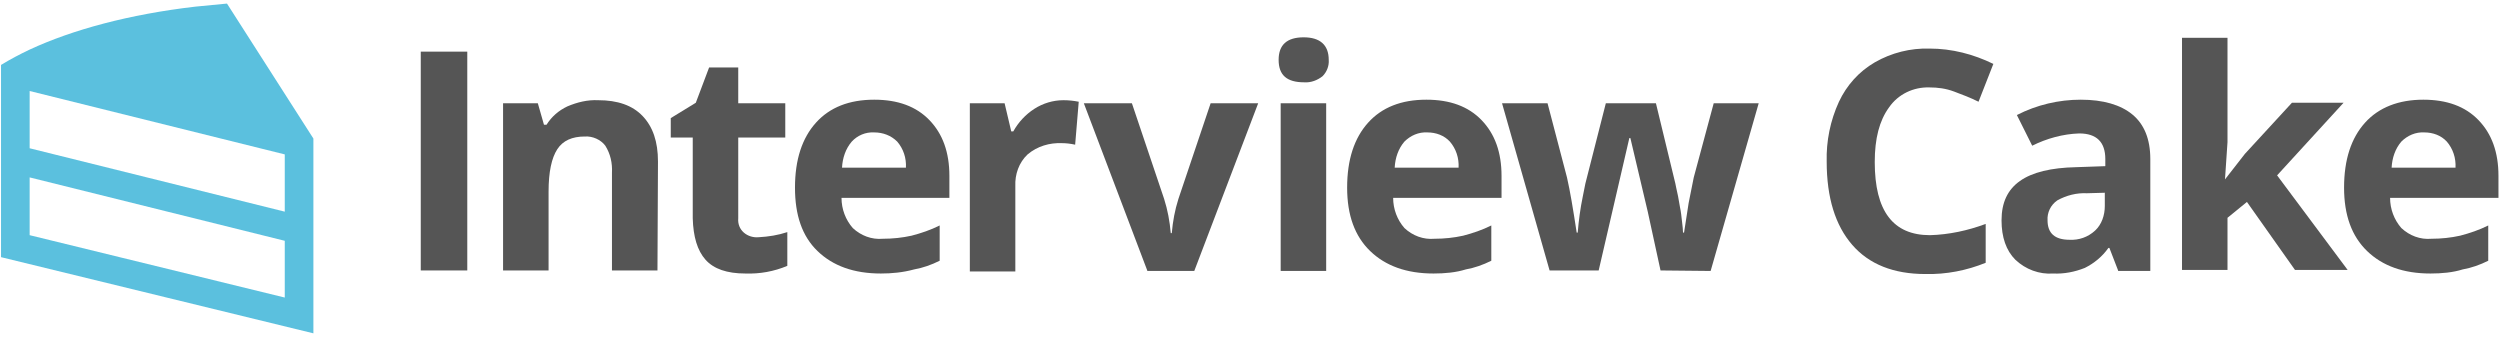 <svg width="489" height="66" viewBox="0 0 489 66" fill="none" xmlns="http://www.w3.org/2000/svg">
<path d="M82.3 52.9V10.1H91.4V52.9H82.3Z" fill="#555555"/>
<path d="M128.6 52.9H119.7V33.8C119.8 31.9 119.4 30.1 118.4 28.5C117.5 27.3 115.9 26.6 114.4 26.7C111.9 26.7 110.1 27.5 109 29.2C107.9 30.9 107.3 33.6 107.3 37.5V52.9H98.4V20.2H105.2L106.4 24.4H106.9C107.9 22.8 109.3 21.6 111 20.8C112.9 20 114.9 19.5 117 19.6C120.8 19.6 123.7 20.6 125.7 22.7C127.7 24.8 128.7 27.7 128.7 31.6L128.6 52.9Z" fill="#555555"/>
<path d="M148.4 46.4C150.3 46.3 152.2 46 154 45.4V52C151.4 53.1 148.6 53.6 145.8 53.5C142.2 53.5 139.6 52.6 138 50.8C136.4 49 135.6 46.3 135.5 42.7V26.9H131.2V23.1L136.1 20.1L138.7 13.2H144.4V20.2H153.6V26.9H144.4V42.7C144.3 43.8 144.7 44.8 145.5 45.5C146.3 46.2 147.4 46.5 148.4 46.4Z" fill="#555555"/>
<path d="M172.3 53.5C167 53.5 162.9 52 159.9 49.1C156.9 46.2 155.5 42.1 155.5 36.7C155.5 31.2 156.9 27 159.6 24C162.3 21 166.1 19.5 171 19.5C175.6 19.5 179.2 20.8 181.8 23.5C184.4 26.2 185.7 29.8 185.7 34.4V38.7H164.6C164.6 40.9 165.4 43 166.8 44.6C168.4 46.1 170.5 46.9 172.7 46.7C174.6 46.7 176.5 46.5 178.3 46.1C180.2 45.6 182 45 183.8 44.1V51C182.2 51.8 180.5 52.4 178.8 52.7C176.6 53.3 174.4 53.5 172.3 53.5ZM171 25.9C169.3 25.8 167.7 26.5 166.6 27.7C165.4 29.1 164.8 30.9 164.7 32.8H177.2C177.3 30.9 176.7 29.1 175.5 27.7C174.3 26.5 172.7 25.9 171 25.9Z" fill="#555555"/>
<path d="M208 19.6C209 19.6 210 19.7 211 19.9L210.3 28.3C209.4 28.1 208.5 28 207.7 28C205.3 27.9 202.9 28.6 201 30.2C199.3 31.8 198.5 34.1 198.6 36.4V53.1H189.7V20.2H196.5L197.8 25.7H198.2C199.2 23.9 200.6 22.4 202.3 21.3C204 20.2 206 19.6 208 19.6Z" fill="#555555"/>
<path d="M224.4 52.9L212 20.2H221.4L227.7 38.9C228.4 41.1 228.8 43.3 229 45.6H229.2C229.4 43.3 229.8 41.1 230.5 38.9L236.8 20.2H246.1L233.6 53H224.4V52.9Z" fill="#555555"/>
<path d="M250.1 11.7C250.1 8.8 251.7 7.3 255 7.3C258.2 7.3 259.9 8.8 259.9 11.7C260 12.9 259.5 14.1 258.7 14.9C257.7 15.7 256.4 16.2 255.1 16.1C251.7 16.1 250.1 14.7 250.1 11.7ZM259.4 53H250.5V20.2H259.4V53Z" fill="#555555"/>
<path d="M280.4 53.5C275.1 53.5 271 52 268 49.1C265 46.2 263.5 42.1 263.5 36.7C263.5 31.2 264.9 27 267.6 24C270.3 21 274.1 19.5 279 19.5C283.6 19.5 287.2 20.8 289.8 23.5C292.4 26.2 293.7 29.8 293.7 34.4V38.7H272.5C272.5 40.9 273.3 43 274.7 44.6C276.3 46.1 278.4 46.9 280.6 46.7C282.5 46.7 284.4 46.5 286.2 46.1C288.1 45.6 289.9 45 291.7 44.1V51C290.1 51.8 288.4 52.4 286.7 52.7C284.8 53.3 282.6 53.5 280.4 53.5ZM279.2 25.9C277.5 25.8 275.9 26.5 274.7 27.7C273.5 29.1 272.9 30.9 272.8 32.8H285.3C285.4 30.9 284.8 29.1 283.6 27.7C282.5 26.5 280.9 25.9 279.2 25.9Z" fill="#555555"/>
<path d="M324.8 52.9L322.3 41.4L318.9 27H318.7L312.7 52.9H303.1L293.8 20.2H302.7L306.5 34.7C307.1 37.3 307.7 40.9 308.4 45.5H308.6C308.8 43.1 309.1 40.8 309.6 38.4L310.1 35.9L314.1 20.2H323.9L327.7 35.9C327.8 36.3 327.9 37 328.1 37.8C328.3 38.6 328.4 39.5 328.6 40.5C328.8 41.4 328.9 42.4 329 43.3C329.1 44.2 329.2 44.9 329.2 45.5H329.4C329.6 44.1 329.9 42.2 330.3 39.7C330.8 37.2 331.1 35.6 331.3 34.7L335.2 20.2H344L334.6 53L324.8 52.9Z" fill="#555555"/>
<path d="M377.4 17.1C374.3 17 371.3 18.4 369.5 21C367.6 23.6 366.7 27.1 366.7 31.7C366.7 41.3 370.3 46 377.5 46C381.2 45.9 384.9 45.1 388.4 43.8V51.4C384.7 52.9 380.7 53.7 376.6 53.6C370.4 53.6 365.6 51.7 362.3 47.9C359 44.1 357.3 38.7 357.3 31.6C357.2 27.6 358 23.6 359.7 19.9C361.2 16.7 363.6 14 366.7 12.2C370 10.3 373.7 9.4 377.4 9.5C381.8 9.5 386 10.6 389.9 12.5L387 19.9C385.4 19.1 383.8 18.5 382.2 17.9C380.6 17.3 379 17.1 377.4 17.1Z" fill="#555555"/>
<path d="M414.3 52.9L412.6 48.5H412.4C411.2 50.2 409.6 51.5 407.8 52.4C405.8 53.2 403.7 53.6 401.6 53.5C398.9 53.7 396.2 52.7 394.2 50.8C392.4 49 391.5 46.4 391.5 43.1C391.5 39.6 392.7 37.1 395.1 35.4C397.5 33.7 401.2 32.8 406.1 32.7L411.8 32.5V31.1C411.8 27.8 410.1 26.1 406.7 26.1C403.5 26.2 400.3 27.1 397.5 28.5L394.5 22.5C398.4 20.5 402.7 19.5 407 19.5C411.4 19.5 414.8 20.5 417.1 22.4C419.4 24.3 420.6 27.2 420.6 31.1V53H414.3V52.9ZM411.7 37.7L408.2 37.8C406.2 37.7 404.2 38.2 402.4 39.2C401.1 40.1 400.4 41.6 400.5 43.1C400.5 45.6 401.9 46.9 404.8 46.9C406.6 47 408.4 46.4 409.8 45.1C411.1 43.9 411.7 42.1 411.7 40.3V37.7Z" fill="#555555"/>
<path d="M435.2 35.1L439.1 30.1L448.3 20.1H458.4L445.4 34.3L459.2 52.8H448.9L439.5 39.5L435.7 42.6V52.8H426.8V7.4H435.7V27.8L435.2 35.2V35.1Z" fill="#555555"/>
<path d="M475.4 53.5C470.1 53.5 466 52 463 49.1C460 46.2 458.5 42.1 458.5 36.7C458.5 31.2 459.9 27 462.6 24C465.3 21 469.2 19.5 474 19.5C478.6 19.5 482.2 20.8 484.8 23.5C487.4 26.2 488.7 29.8 488.7 34.4V38.7H467.5C467.5 40.9 468.3 43 469.7 44.6C471.3 46.1 473.4 46.9 475.6 46.7C477.5 46.7 479.4 46.5 481.2 46.1C483.1 45.6 484.9 45 486.7 44.1V51C485.1 51.8 483.4 52.4 481.7 52.7C479.8 53.3 477.6 53.5 475.4 53.5ZM474.2 25.9C472.5 25.8 470.9 26.5 469.7 27.7C468.5 29.1 467.9 30.9 467.8 32.8H480.3C480.4 30.9 479.8 29.1 478.6 27.7C477.5 26.5 475.9 25.9 474.2 25.9Z" fill="#555555"/>
<path d="M44.4 0.7C42.3 0.9 40.2 1.1 38.2 1.3C25.3 2.8 14.2 5.8 5.8 9.7C3.9 10.6 2 11.6 0.2 12.7V50.3L61.3 65.2V27.1L44.4 0.7ZM55.7 58.2L5.8 46V34.7L55.7 47.1V58.2ZM55.7 41.4L5.8 29V17.8L55.7 30.2V41.4Z" fill="#5BC0DE"/>
</svg>
